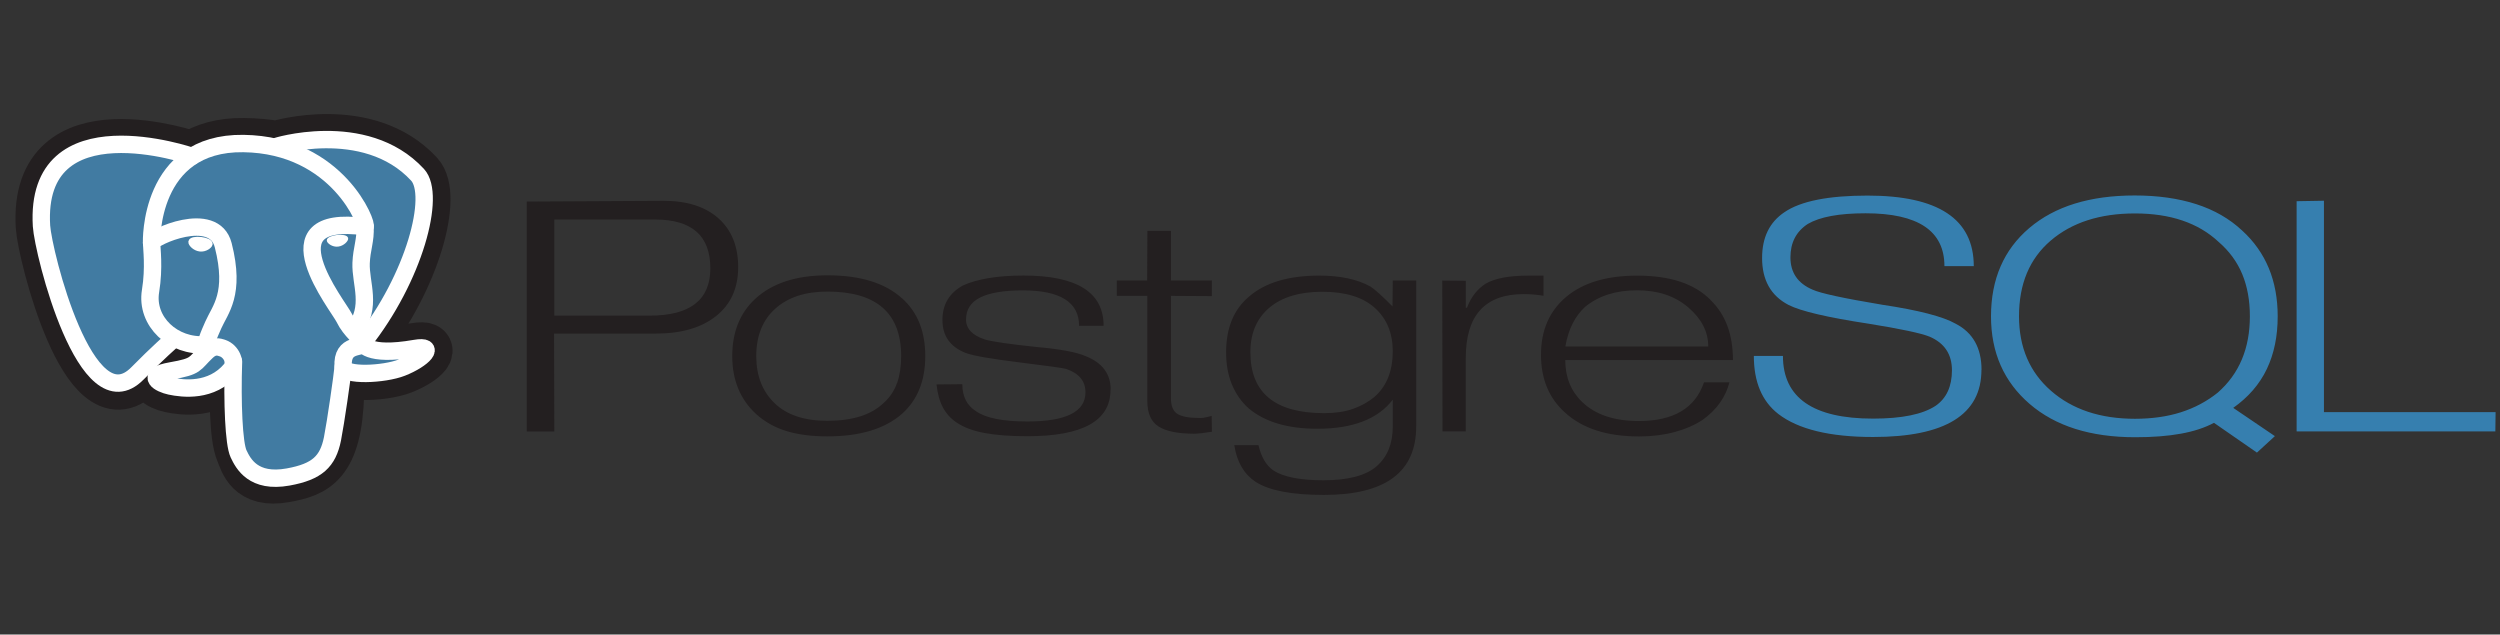 <svg width="197" height="50" viewBox="0 0 197 50" fill="none" xmlns="http://www.w3.org/2000/svg">
<rect x="0" y="0" width="197" height="50" fill="#333333" stroke="none"/>
<path d="M51.209 24.869H43.68V17.298H51.617C54.523 17.298 55.975 18.579 55.975 21.143C55.975 23.628 54.386 24.871 51.209 24.871M56.62 17.21C55.582 16.286 54.145 15.824 52.29 15.824L41.508 15.883V33.998H43.68L43.66 26.286H51.684C53.695 26.286 55.279 25.824 56.435 24.9C57.59 23.977 58.168 22.695 58.168 21.055C58.168 19.416 57.653 18.134 56.621 17.21H56.62ZM70.68 30.194C70.473 30.787 70.118 31.317 69.65 31.735C68.676 32.685 67.192 33.159 65.195 33.159C63.391 33.159 62.008 32.705 61.042 31.774C60.077 30.844 59.594 29.616 59.594 28.068C59.594 27.262 59.72 26.547 59.973 25.922C60.225 25.298 60.592 24.771 61.072 24.342C62.071 23.432 63.445 22.976 65.195 22.976C69.073 22.976 71.012 24.673 71.012 28.068C71.012 28.874 70.902 29.583 70.688 30.194M71.081 23.511C69.758 22.305 67.799 21.695 65.202 21.695C62.749 21.695 60.854 22.311 59.517 23.544C58.31 24.66 57.701 26.165 57.701 28.061C57.701 29.942 58.323 31.46 59.569 32.615C60.257 33.238 61.058 33.69 61.974 33.969C62.889 34.248 63.963 34.387 65.195 34.387C67.778 34.387 69.737 33.79 71.094 32.596C72.301 31.506 72.911 30.001 72.911 28.06C72.911 26.114 72.301 24.596 71.081 23.504V23.511ZM87.508 30.718C87.508 33.156 85.323 34.375 80.955 34.375C79.62 34.375 78.495 34.291 77.581 34.121C76.668 33.951 75.925 33.67 75.354 33.278C74.914 32.981 74.554 32.58 74.304 32.111C74.044 31.631 73.876 31.027 73.798 30.294L75.831 30.274C75.831 31.235 76.186 31.941 76.898 32.395C77.662 32.94 79.013 33.212 80.955 33.212C84.008 33.212 85.535 32.447 85.535 30.917C85.535 30.021 85.016 29.406 83.999 29.068C83.791 29.003 82.557 28.831 80.301 28.552C78.045 28.274 76.629 28.024 76.072 27.803C74.867 27.323 74.264 26.46 74.264 25.216C74.264 23.996 74.802 23.088 75.886 22.492C76.418 22.246 77.083 22.055 77.882 21.918C78.68 21.781 79.605 21.713 80.656 21.713C84.861 21.713 86.964 23.033 86.964 25.671H85.031C85.031 23.816 83.551 22.881 80.596 22.881C79.092 22.881 77.97 23.076 77.231 23.446C76.492 23.816 76.123 24.4 76.123 25.178C76.123 25.905 76.623 26.43 77.621 26.755C78.205 26.923 79.546 27.118 81.647 27.339C83.527 27.507 84.818 27.747 85.518 28.052C86.854 28.571 87.521 29.454 87.521 30.698L87.508 30.718ZM95.492 34.022L94.665 34.139L94.149 34.178C92.825 34.178 91.878 33.986 91.286 33.602C90.693 33.218 90.408 32.547 90.408 31.591V23.315H88.003V22.1H90.396L90.415 18.194H92.268V22.1H95.495V23.335L92.268 23.315V31.359C92.268 31.957 92.427 32.371 92.745 32.591C93.063 32.812 93.63 32.933 94.447 32.933C94.564 32.946 94.694 32.942 94.837 32.92C95.053 32.881 95.267 32.832 95.479 32.773L95.498 34.006L95.492 34.022ZM108.309 31.277C107.803 31.693 107.227 32.009 106.579 32.231C105.93 32.453 105.185 32.556 104.343 32.556C100.467 32.556 98.53 30.955 98.53 27.755C98.53 26.264 99.025 25.098 100.017 24.255C101.009 23.412 102.405 22.991 104.207 22.991C106.022 22.991 107.399 23.416 108.339 24.265C109.278 25.113 109.749 26.251 109.749 27.677C109.749 29.233 109.269 30.431 108.31 31.274M111.602 22.103H109.749L109.73 24.146C108.912 23.316 108.328 22.793 107.978 22.572C106.94 22.001 105.598 21.717 103.951 21.717C101.539 21.717 99.696 22.268 98.426 23.37C97.219 24.382 96.617 25.846 96.617 27.765C96.617 28.712 96.769 29.557 97.074 30.295C97.379 31.034 97.824 31.673 98.409 32.191C99.682 33.254 101.481 33.786 103.807 33.786C106.599 33.786 108.58 33.022 109.75 31.494V33.609C109.75 34.959 109.325 36.002 108.476 36.742C107.626 37.481 106.229 37.845 104.283 37.845C102.454 37.845 101.151 37.585 100.373 37.09C99.789 36.702 99.387 36.031 99.166 35.075H97.259C97.466 36.41 98.037 37.375 98.945 37.971C100.009 38.657 101.8 39 104.331 39C109.171 39 111.597 37.201 111.597 33.602V22.108L111.602 22.103ZM121.626 23.305C121.068 23.214 120.551 23.175 120.072 23.175C117.026 23.175 115.503 24.846 115.503 28.186V33.995H113.669L113.65 22.108L115.504 22.126V24.248H115.601C115.912 23.412 116.405 22.778 117.079 22.347C117.817 21.929 118.919 21.72 120.384 21.72H121.628V23.316L121.626 23.305ZM123.35 27.3C123.584 25.95 124.109 24.904 124.925 24.163C125.457 23.735 126.06 23.412 126.734 23.198C127.407 22.984 128.161 22.876 129.01 22.876C130.656 22.876 131.994 23.328 133.045 24.231C134.096 25.134 134.61 26.158 134.61 27.3L123.35 27.3ZM134.79 23.633C134.142 22.982 133.337 22.501 132.377 22.189C131.417 21.876 130.301 21.72 129.003 21.72C126.603 21.72 124.74 22.278 123.416 23.394C122.091 24.51 121.43 26.028 121.43 27.95C121.43 29.872 122.066 31.389 123.338 32.524C124.713 33.77 126.647 34.392 129.156 34.392C130.155 34.392 131.079 34.279 131.929 34.053C132.778 33.827 133.521 33.507 134.157 33.093C135.272 32.292 135.978 31.302 136.278 30.128H134.275C133.587 32.16 131.876 33.177 129.14 33.177C127.208 33.177 125.723 32.68 124.686 31.686C123.791 30.834 123.344 29.731 123.344 28.375H136.556C136.556 26.358 135.972 24.777 134.785 23.639L134.79 23.633Z" fill="#231F20"/>
<path d="M156.138 29.14C156.138 32.67 153.292 34.435 147.598 34.435C144.188 34.435 141.698 33.827 140.129 32.618C138.844 31.619 138.203 30.095 138.203 28.045H140.495C140.495 31.34 142.863 32.987 147.598 32.987C149.869 32.987 151.51 32.65 152.529 31.976C153.385 31.381 153.813 30.447 153.813 29.177C153.813 27.92 153.229 27.039 152.062 26.533C151.4 26.26 149.791 25.916 147.215 25.503C143.984 25.009 141.89 24.518 140.929 24.025C139.541 23.299 138.853 22.068 138.853 20.331C138.853 18.711 139.437 17.505 140.624 16.715C141.896 15.847 144.076 15.412 147.163 15.412C152.743 15.412 155.533 17.265 155.533 20.971H153.221C153.221 18.194 151.149 16.807 147.007 16.807C144.929 16.807 143.409 17.086 142.448 17.65C141.539 18.247 141.086 19.123 141.086 20.278C141.086 21.485 141.67 22.334 142.838 22.828C143.46 23.113 145.29 23.509 148.326 24.015C151.181 24.443 153.108 24.943 154.101 25.507C155.463 26.208 156.144 27.421 156.144 29.14H156.138ZM174.758 30.941C173.902 31.627 172.934 32.142 171.856 32.486C170.779 32.829 169.571 33 168.234 33C165.506 33 163.303 32.265 161.62 30.796C159.937 29.326 159.098 27.367 159.098 24.919C159.098 22.368 159.931 20.38 161.6 18.956C163.269 17.531 165.48 16.819 168.233 16.819C171.025 16.819 173.22 17.564 174.817 19.053C175.66 19.779 176.283 20.627 176.687 21.598C177.09 22.569 177.29 23.677 177.29 24.92C177.29 27.458 176.445 29.465 174.757 30.941M175.976 32.142C177.169 31.3 178.053 30.28 178.625 29.081C179.196 27.882 179.482 26.499 179.482 24.93C179.482 22.118 178.548 19.87 176.68 18.165C175.68 17.232 174.474 16.538 173.059 16.085C171.645 15.631 170.029 15.403 168.213 15.403C164.683 15.403 161.919 16.26 159.908 17.969C157.897 19.679 156.891 22 156.891 24.929C156.891 27.78 157.906 30.081 159.936 31.83C161.966 33.579 164.739 34.454 168.254 34.454C169.629 34.454 170.828 34.361 171.852 34.175C172.877 33.989 173.747 33.703 174.461 33.319L177.846 35.665L179.261 34.367L175.982 32.143L175.976 32.142ZM196.64 33.996H180.974V15.855L183.127 15.817V32.476H196.653L196.633 33.99L196.64 33.996Z" fill="#367FAF"/>
<path d="M26.651 30.951C26.869 29.413 26.804 29.187 28.155 29.436L28.499 29.462C29.538 29.503 30.898 29.321 31.696 29.006C33.416 28.33 34.434 27.201 32.739 27.498C28.873 28.174 28.607 27.063 28.607 27.063C32.69 21.928 34.397 15.409 32.924 13.813C28.898 9.461 21.949 11.519 21.826 11.573L21.789 11.579C21.025 11.445 20.17 11.365 19.209 11.352C17.459 11.328 16.132 11.742 15.124 12.389C15.124 12.389 2.716 8.054 3.293 17.838C3.416 19.92 6.813 33.587 10.863 29.458C12.344 27.949 13.775 26.672 13.775 26.672C14.521 27.09 15.376 27.275 16.228 27.203L16.297 27.153C16.276 27.341 16.284 27.523 16.325 27.741C15.281 28.729 15.588 28.902 13.501 29.267C11.391 29.636 12.63 30.292 13.44 30.464C14.422 30.672 16.693 30.967 18.227 29.147L18.166 29.355C18.575 29.632 18.548 31.35 18.606 32.577C18.664 33.805 18.762 34.95 19.056 35.625C19.351 36.301 19.7 38.039 22.442 37.542C24.733 37.125 26.486 36.526 26.646 30.953" fill="#231F20"/>
<path d="M26.651 30.951C26.869 29.413 26.804 29.187 28.155 29.436L28.499 29.462C29.538 29.503 30.898 29.321 31.696 29.006C33.416 28.33 34.434 27.201 32.739 27.498C28.873 28.174 28.607 27.063 28.607 27.063C32.69 21.928 34.397 15.409 32.924 13.813C28.898 9.461 21.949 11.519 21.826 11.573L21.789 11.579C21.025 11.445 20.17 11.365 19.209 11.352C17.459 11.328 16.132 11.742 15.124 12.389C15.124 12.389 2.716 8.054 3.293 17.838C3.416 19.92 6.813 33.587 10.863 29.458C12.344 27.949 13.775 26.672 13.775 26.672C14.521 27.09 15.376 27.275 16.228 27.203L16.297 27.153C16.276 27.341 16.284 27.523 16.325 27.741C15.281 28.729 15.588 28.902 13.501 29.267C11.391 29.636 12.63 30.292 13.44 30.464C14.422 30.672 16.693 30.967 18.227 29.147L18.166 29.355C18.575 29.632 18.548 31.35 18.606 32.577C18.664 33.805 18.762 34.95 19.056 35.625C19.351 36.301 19.7 38.039 22.442 37.542C24.733 37.125 26.486 36.526 26.646 30.953" stroke="#231F20" stroke-width="4.108"/>
<path d="M32.74 27.497C28.873 28.173 28.607 27.062 28.607 27.062C32.69 21.926 34.397 15.407 32.924 13.812C28.906 9.46 21.951 11.519 21.827 11.573L21.79 11.579C21.025 11.445 20.17 11.365 19.209 11.352C17.459 11.328 16.132 11.741 15.125 12.388C15.125 12.388 2.716 8.054 3.293 17.838C3.416 19.92 6.812 33.587 10.863 29.458C12.344 27.948 13.774 26.672 13.774 26.672C14.521 27.09 15.375 27.275 16.227 27.203L16.297 27.153C16.276 27.341 16.285 27.523 16.325 27.741C15.281 28.729 15.588 28.902 13.502 29.267C11.391 29.635 12.632 30.292 13.441 30.464C14.423 30.672 16.694 30.967 18.228 29.147L18.167 29.354C18.576 29.632 18.863 31.16 18.816 32.547C18.769 33.933 18.736 34.882 19.058 35.626C19.381 36.369 19.702 38.039 22.445 37.542C24.736 37.126 25.924 36.047 26.089 34.248C26.206 32.968 26.472 33.158 26.488 32.014L26.701 31.473C26.946 29.738 26.74 29.179 28.152 29.439L28.496 29.465C29.535 29.506 30.895 29.324 31.693 29.009C33.412 28.333 34.431 27.204 32.736 27.501L32.74 27.497Z" fill="#417BA2"/>
<path d="M18.399 28.492C18.292 31.718 18.425 34.968 18.798 35.759C19.171 36.549 19.968 38.084 22.711 37.586C25.003 37.17 25.837 36.364 26.198 34.585C26.457 33.276 26.978 29.641 27.044 28.897M15.111 12.315C15.111 12.315 2.686 8.013 3.27 17.802C3.4 19.883 6.789 33.551 10.841 29.415C12.322 27.905 13.661 26.721 13.661 26.721M21.826 11.53C21.395 11.644 28.733 9.256 32.903 13.773C34.376 15.369 32.67 21.888 28.586 27.024" stroke="white" stroke-width="1.369" stroke-linecap="round" stroke-linejoin="round"/>
<path d="M28.578 27.023C28.578 27.023 28.837 28.133 32.711 27.457C34.405 27.16 33.385 28.289 31.666 28.966C30.255 29.521 27.093 29.663 27.042 28.896C26.909 26.918 28.706 27.519 28.576 27.023C28.459 26.577 27.655 26.139 27.123 25.047C26.659 24.093 20.758 16.779 28.759 17.866C29.052 17.814 26.672 11.414 19.183 11.31C11.694 11.206 11.942 19.115 11.942 19.115" stroke="white" stroke-width="1.369" stroke-linecap="round" stroke-linejoin="bevel"/>
<path d="M16.299 27.7C15.255 28.688 15.562 28.861 13.476 29.226C11.365 29.596 12.605 30.251 13.415 30.423C14.396 30.631 16.667 30.926 18.202 29.105C18.669 28.55 18.199 27.664 17.557 27.44C17.247 27.331 16.833 27.195 16.299 27.699L16.299 27.7Z" stroke="white" stroke-width="1.369" stroke-linejoin="round"/>
<path d="M16.232 27.683C16.127 27.101 16.457 26.411 16.811 25.601C17.343 24.388 18.571 23.174 17.59 19.323C16.858 16.453 11.947 18.726 11.945 19.115C11.943 19.505 12.167 21.088 11.863 22.93C11.466 25.336 13.669 27.37 16.205 27.162" stroke="white" stroke-width="1.369" stroke-linecap="round" stroke-linejoin="round"/>
<path d="M15.068 19.056C15.046 19.189 15.355 19.543 15.758 19.591C16.161 19.639 16.504 19.361 16.527 19.229C16.549 19.096 16.24 18.95 15.836 18.902C15.433 18.854 15.089 18.924 15.068 19.056Z" fill="white" stroke="white" stroke-width="0.456"/>
<path d="M27.324 18.786C27.346 18.919 27.037 19.272 26.634 19.32C26.23 19.368 25.887 19.091 25.864 18.957C25.842 18.823 26.152 18.678 26.555 18.63C26.958 18.582 27.301 18.651 27.323 18.784L27.324 18.786Z" fill="white" stroke="white" stroke-width="0.228"/>
<path d="M28.762 17.865C28.828 18.908 28.497 19.617 28.455 20.728C28.393 22.341 29.362 24.186 27.902 26.035" stroke="white" stroke-width="1.369" stroke-linecap="round" stroke-linejoin="round"/>
</svg>
